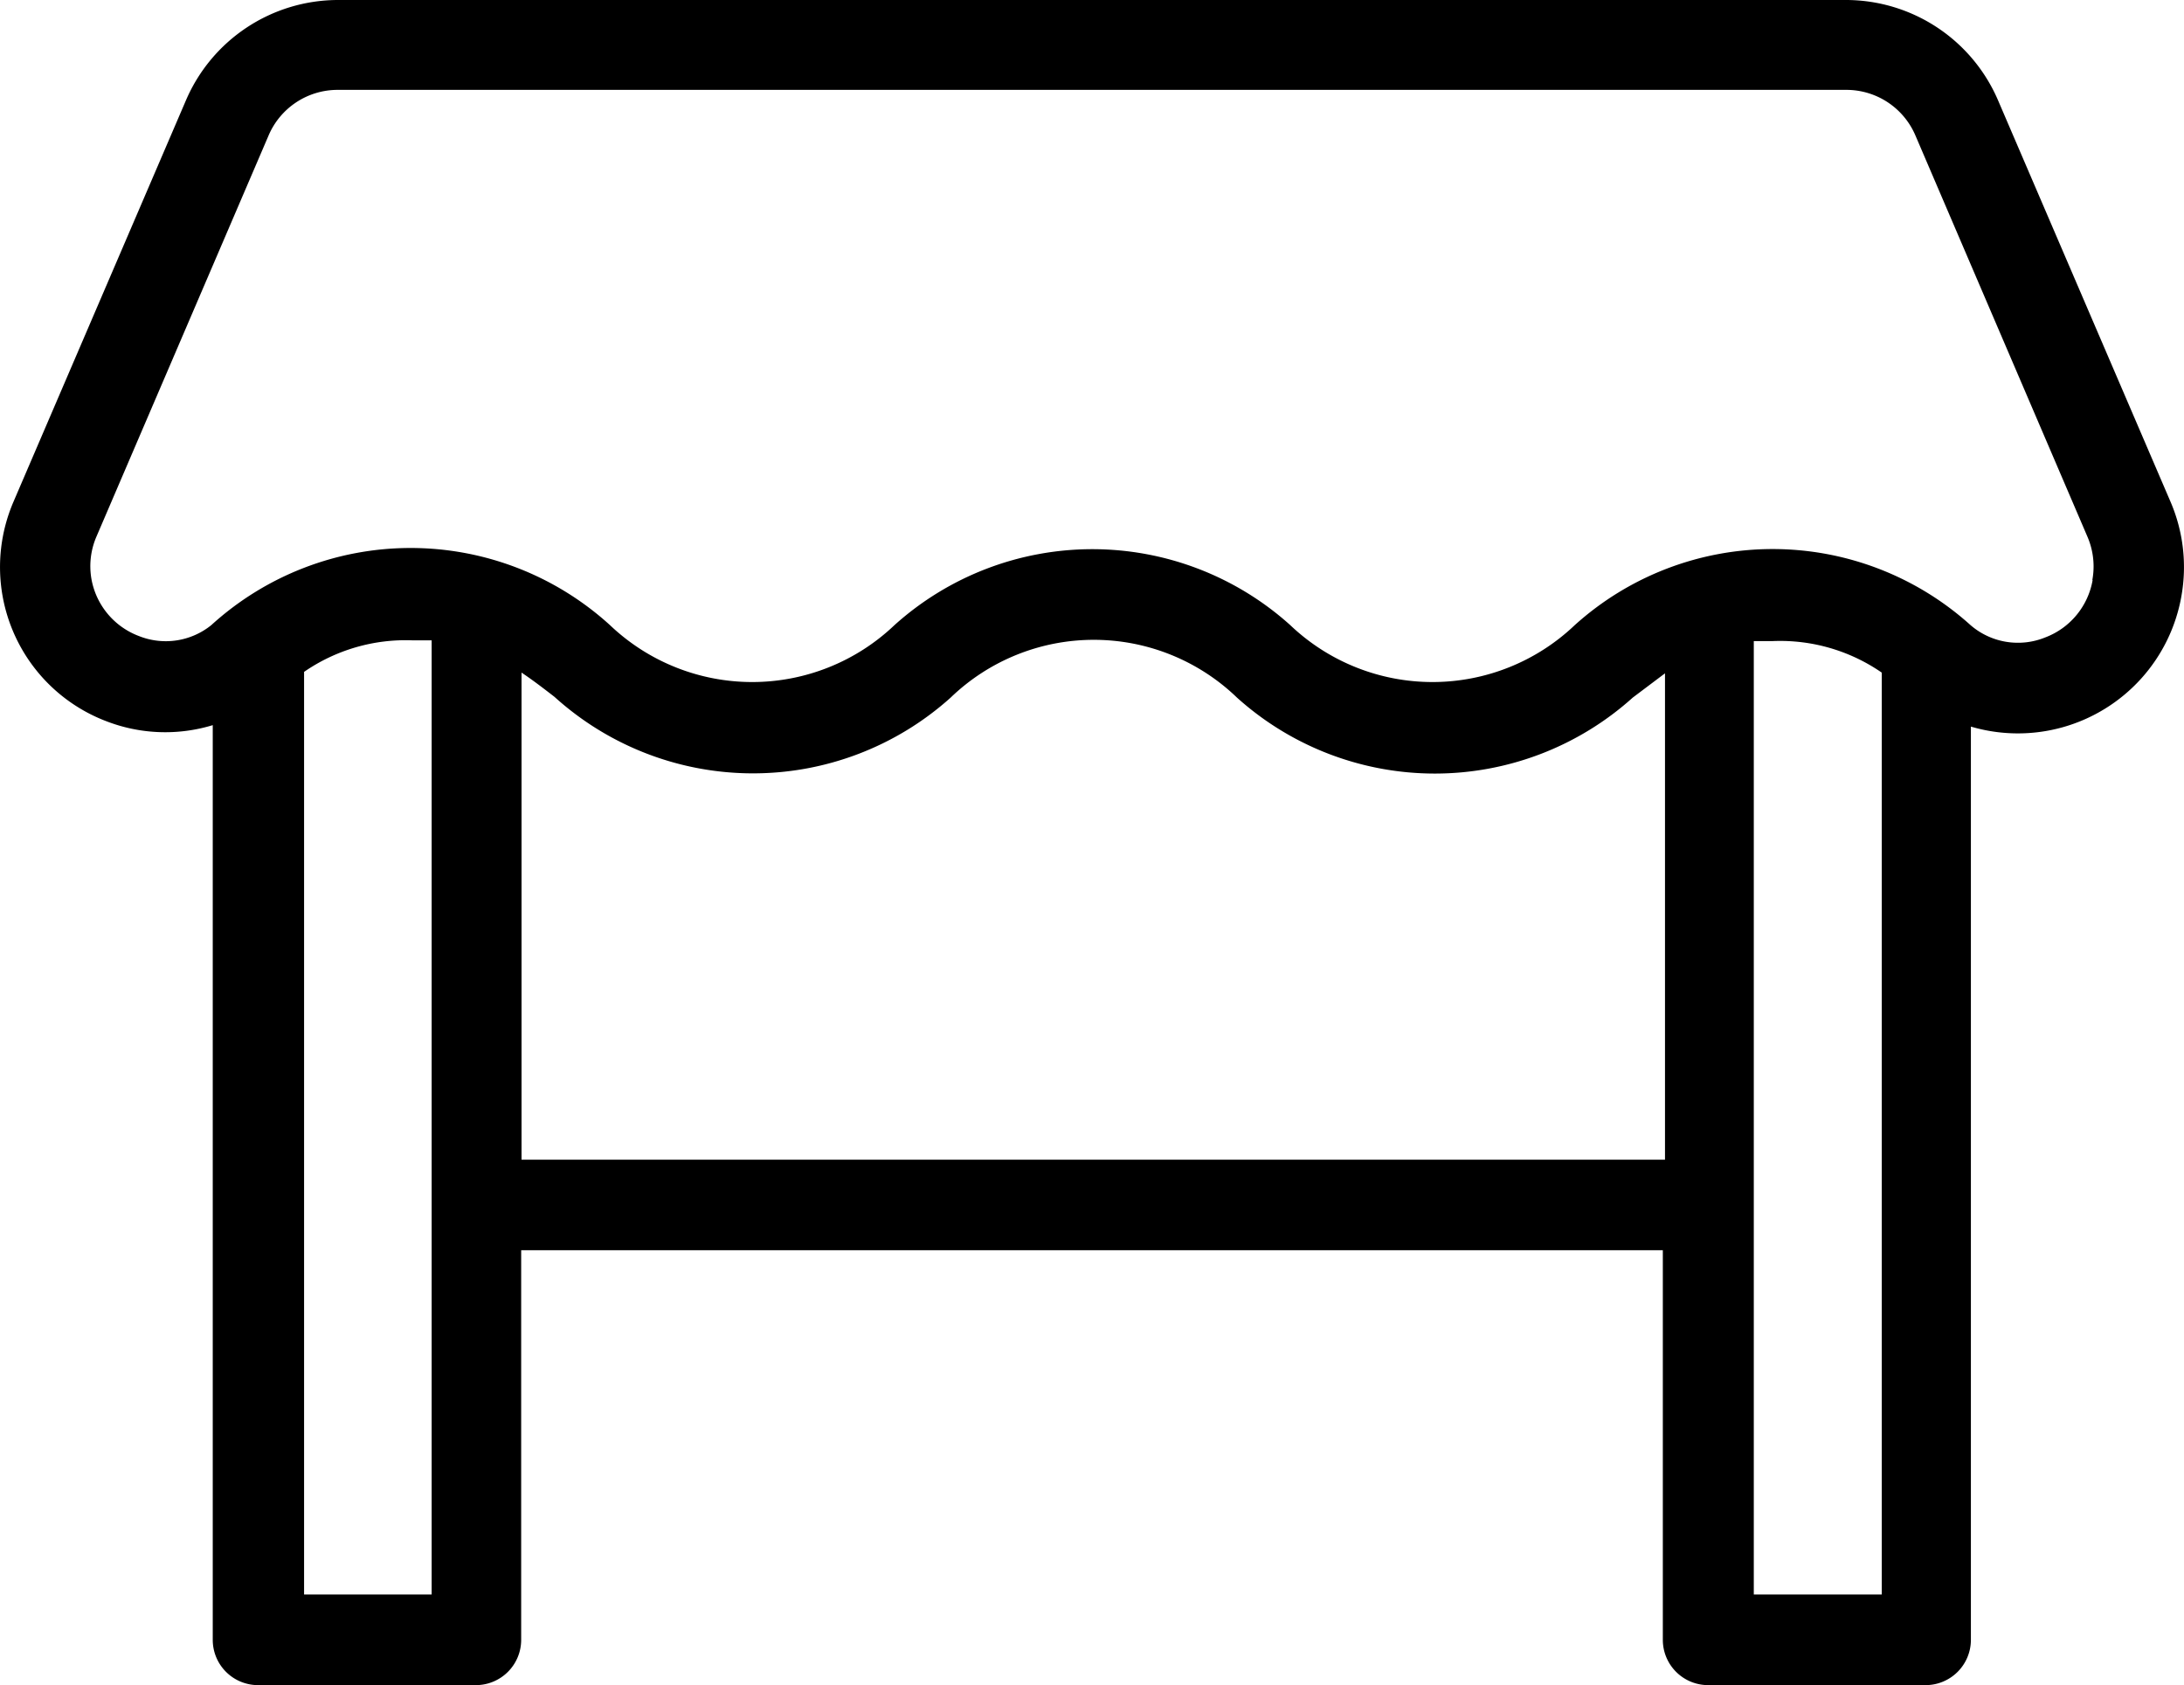 <svg id="Layer_1" data-name="Layer 1" xmlns="http://www.w3.org/2000/svg" viewBox="0 0 60.26 46.5"><title>Dining table</title><path d="M79.76,40.6,75,29.52a4.57,4.57,0,0,0-4.21-2.77H29.19A4.57,4.57,0,0,0,25,29.52L20.24,40.6a4.56,4.56,0,0,0-.3,2.59h0a4.55,4.55,0,0,0,2.86,3.46,4.5,4.5,0,0,0,2.94.11V72A1.25,1.25,0,0,0,27,73.25h6A1.25,1.25,0,0,0,34.25,72V61.25h31.5V72A1.25,1.25,0,0,0,67,73.25h6A1.25,1.25,0,0,0,74.25,72V46.8a4.58,4.58,0,0,0,5.81-3.61h0A4.56,4.56,0,0,0,79.76,40.6Zm-48,30.15h-3.5V45.29a4.93,4.93,0,0,1,3-.87h.52V70.75Zm2.5-12V45.31c.3.2.6.43.91.67A8.16,8.16,0,0,0,46.1,46,5.69,5.69,0,0,1,54,46a8.16,8.16,0,0,0,10.92,0l.89-.67V58.75Zm34,12V44.44h.53a4.93,4.93,0,0,1,3,.87V70.75Zm9.35-28a2.07,2.07,0,0,1-1.31,1.59A2,2,0,0,1,74.24,44a8.15,8.15,0,0,0-10.92,0,5.69,5.69,0,0,1-7.85,0,8.16,8.16,0,0,0-10.92,0,5.69,5.69,0,0,1-7.85,0,8.17,8.17,0,0,0-11,0,2,2,0,0,1-2,.3,2.07,2.07,0,0,1-1.31-1.59h0a2.06,2.06,0,0,1,.14-1.15l4.75-11.07a2.07,2.07,0,0,1,1.91-1.26H70.81a2.07,2.07,0,0,1,1.91,1.26l4.75,11.08a2.07,2.07,0,0,1,.13,1.19Z" transform="translate(-19.87 -26.75)"/></svg>